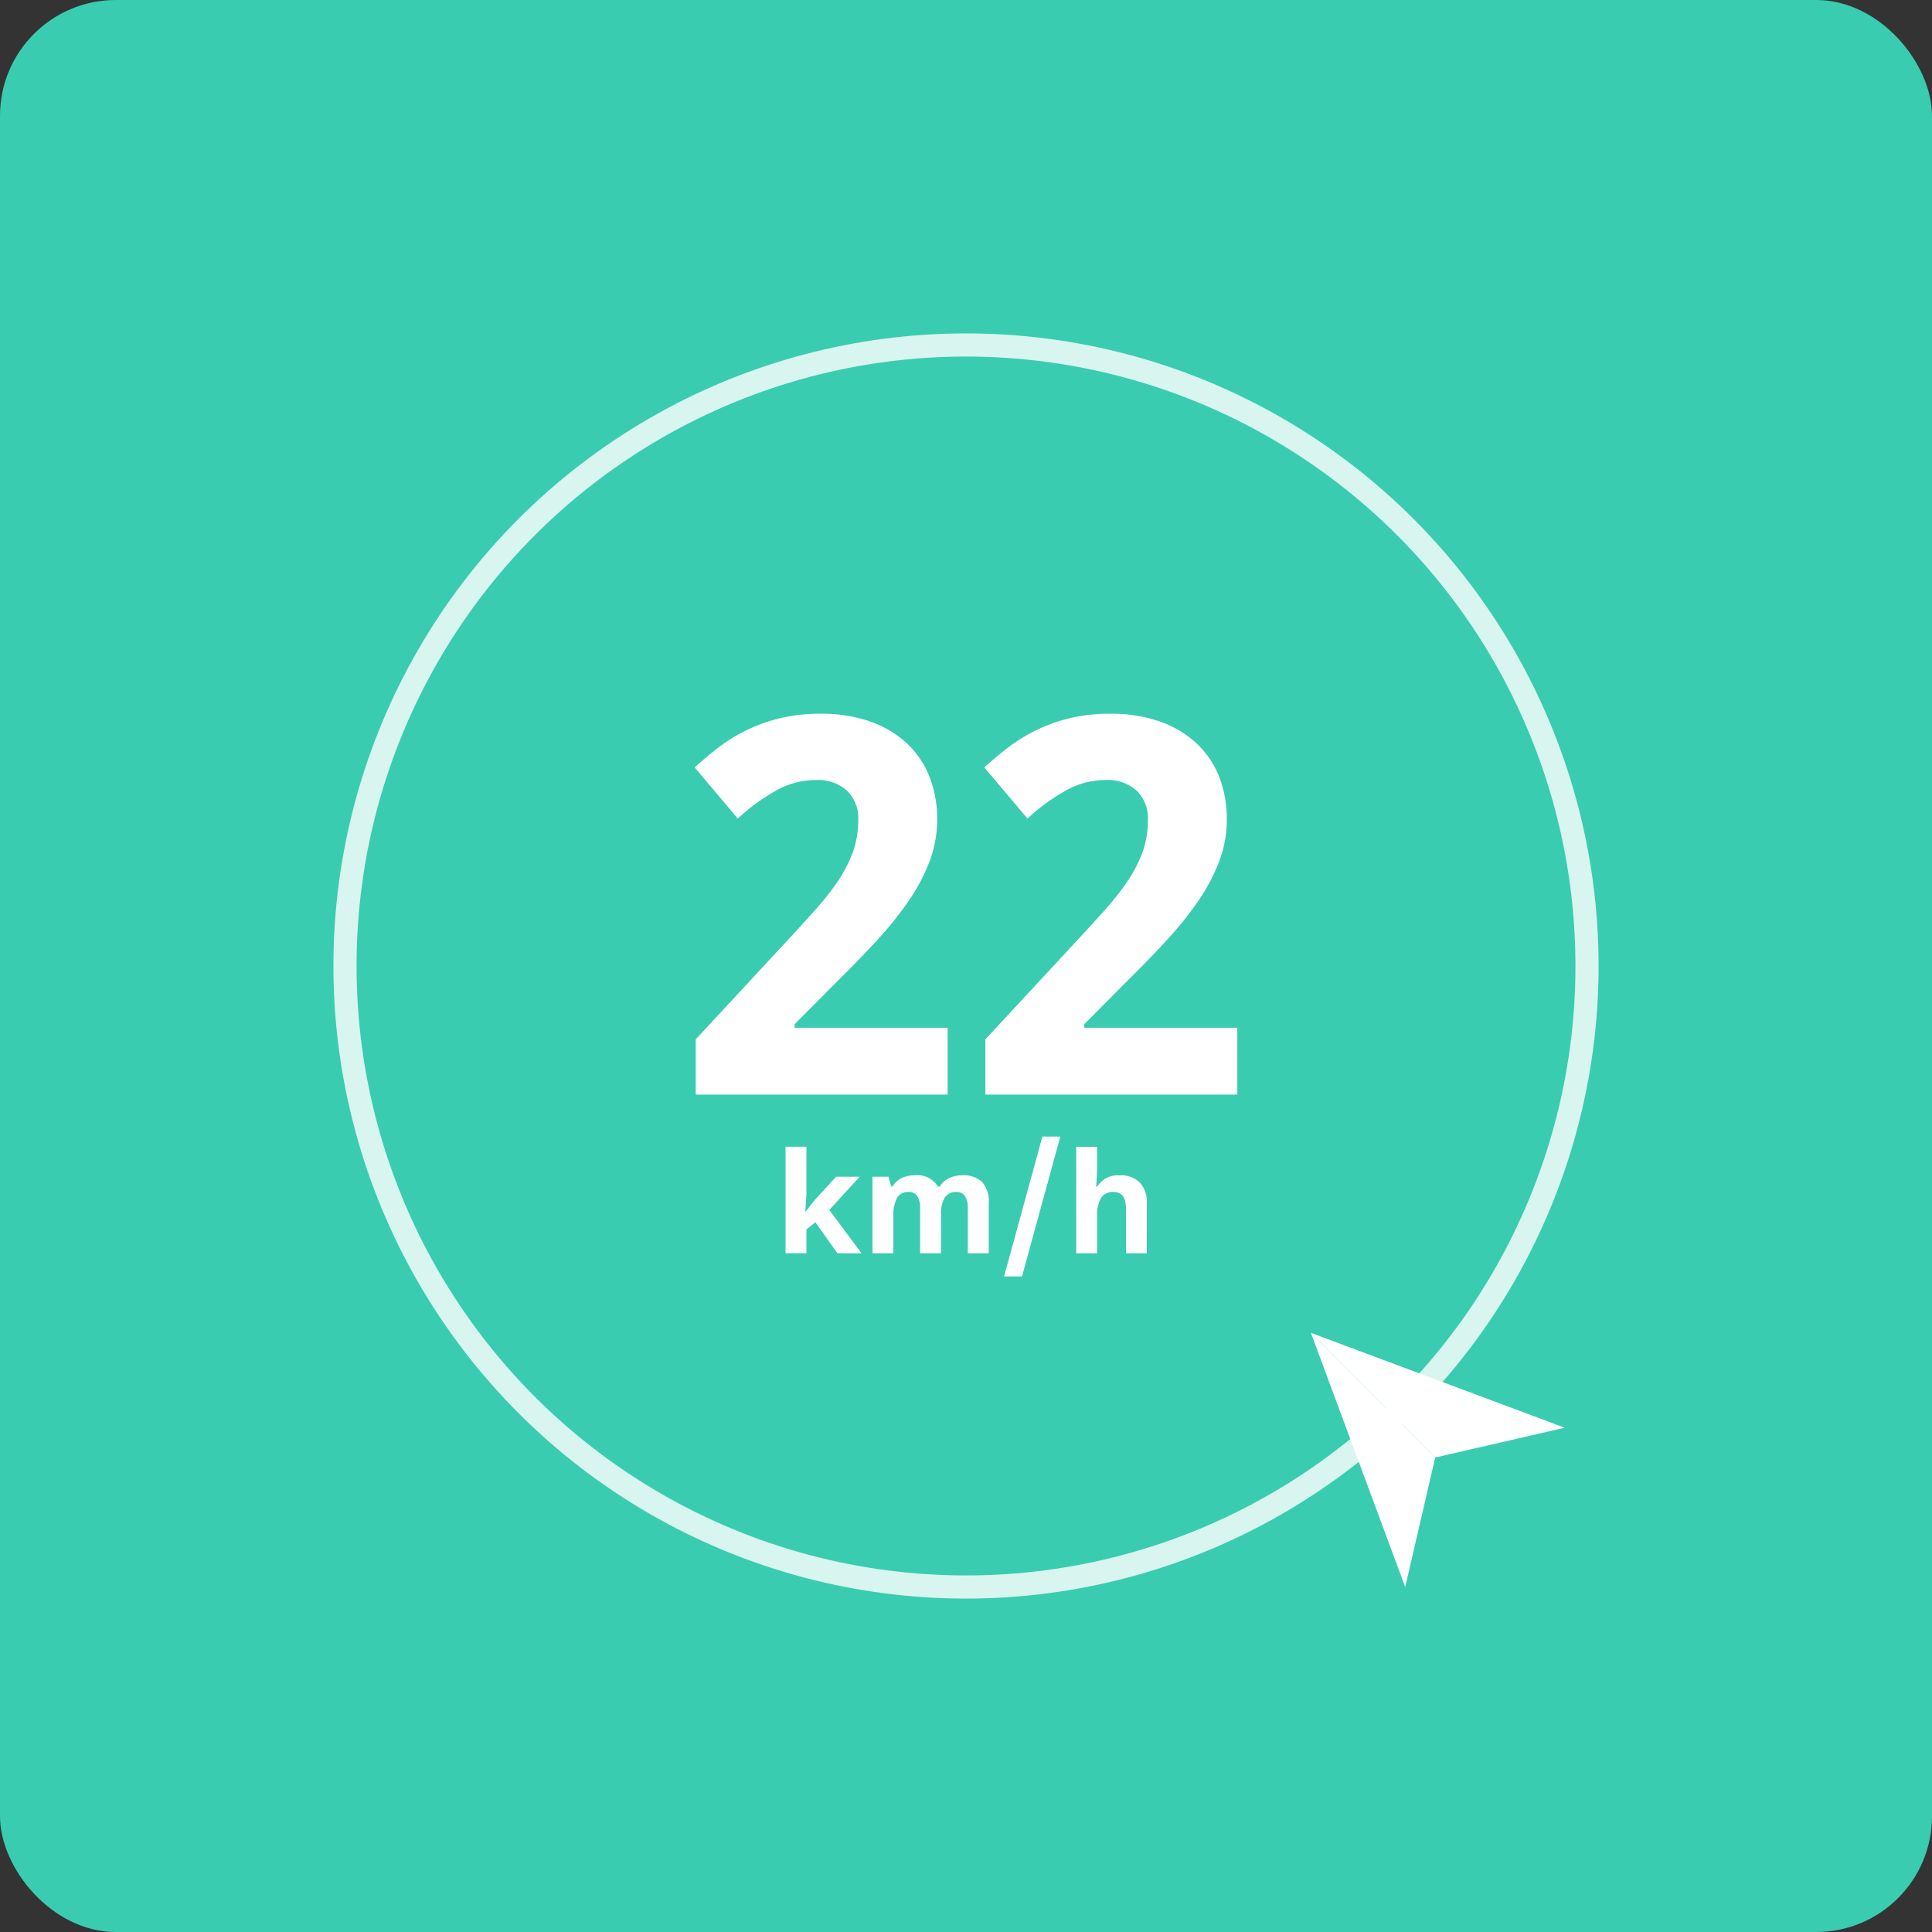 <svg xmlns="http://www.w3.org/2000/svg" width="83.444" height="83.444" viewBox="0 0 83.444 83.444"><rect x="0" y="0" width="83.444" height="83.444" fill="#333333" stroke="none"/><title>wind_1</title><g id="Layer_2" data-name="Layer 2"><g id="Layer_1-2" data-name="Layer 1"><rect width="83.444" height="83.444" rx="5" ry="5" fill="#3accb0"/><circle cx="41.722" cy="41.722" r="26.822" fill="none" stroke="#fff" stroke-miterlimit="10" opacity="0.8"/><polyline points="56.618 57.566 60.692 68.544 61.988 62.95" fill="#fff"/><polyline points="61.988 62.95 67.58 61.664 56.618 57.566" fill="#fff"/><path d="M40.929,47.275H30.048V44.89l3.815-4.115q.721-.776,1.309-1.43a12.083,12.083,0,0,0,1.009-1.276,5.724,5.724,0,0,0,.654-1.264,4.041,4.041,0,0,0,.233-1.387,1.649,1.649,0,0,0-.493-1.275,1.881,1.881,0,0,0-1.326-.455,3.531,3.531,0,0,0-1.686.433,8.751,8.751,0,0,0-1.697,1.232l-1.863-2.208q.499-.454,1.043-.871a7.16,7.16,0,0,1,1.198-.737,7.086,7.086,0,0,1,1.442-.516,7.383,7.383,0,0,1,1.764-.194,6.354,6.354,0,0,1,2.091.321,4.545,4.545,0,0,1,1.581.915,3.965,3.965,0,0,1,1.004,1.436,4.919,4.919,0,0,1,.349,1.897,5.064,5.064,0,0,1-.333,1.824,8.119,8.119,0,0,1-.909,1.708,15.248,15.248,0,0,1-1.337,1.664q-.76.827-1.625,1.681l-1.952,1.963v.155h6.61Z" fill="#fff"/><path d="M53.44,47.275H42.559V44.89l3.815-4.115q.721-.776,1.309-1.43a12.083,12.083,0,0,0,1.009-1.276,5.724,5.724,0,0,0,.654-1.264,4.041,4.041,0,0,0,.233-1.387,1.649,1.649,0,0,0-.493-1.275,1.881,1.881,0,0,0-1.326-.455,3.531,3.531,0,0,0-1.686.433,8.751,8.751,0,0,0-1.697,1.232l-1.863-2.208q.499-.454,1.043-.871a7.16,7.16,0,0,1,1.198-.737,7.086,7.086,0,0,1,1.442-.516,7.383,7.383,0,0,1,1.764-.194,6.354,6.354,0,0,1,2.091.321,4.545,4.545,0,0,1,1.581.915A3.965,3.965,0,0,1,52.636,33.499a4.919,4.919,0,0,1,.349,1.897,5.064,5.064,0,0,1-.333,1.824,8.119,8.119,0,0,1-.909,1.708,15.248,15.248,0,0,1-1.337,1.664q-.76.827-1.625,1.681l-1.952,1.963v.155h6.61Z" fill="#fff"/><path d="M34.794,52.332l.394-.503.925-1.005H37.13L35.817,52.258l1.392,1.871h-1.04L35.217,52.79l-.387.31v1.028h-.902v-4.6H34.83v2.052l-.048.751Z" fill="#fff"/><path d="M40.641,54.129h-.901V52.198a.969.969,0,0,0-.12-.536.419.419,0,0,0-.376-.179.546.546,0,0,0-.503.254,1.669,1.669,0,0,0-.156.837v1.555h-.902V50.824h.69l.121.423h.05a.914.914,0,0,1,.385-.356,1.243,1.243,0,0,1,.576-.129,1.039,1.039,0,0,1,1.005.485h.08a.891.891,0,0,1,.392-.358,1.315,1.315,0,0,1,.584-.127,1.156,1.156,0,0,1,.85.288,1.265,1.265,0,0,1,.288.924v2.155h-.904V52.198a.969.969,0,0,0-.12-.536.42.42,0,0,0-.377-.179.563.563,0,0,0-.495.236,1.342,1.342,0,0,0-.164.751Z" fill="#fff"/><path d="M45.796,49.089l-1.655,6.042h-.774l1.655-6.042Z" fill="#fff"/><path d="M49.532,54.129h-.901V52.198q0-.715-.532-.715a.606.606,0,0,0-.547.257,1.573,1.573,0,0,0-.168.834v1.555h-.902v-4.6h.902v.938c0,.072-.008.244-.021.514l-.021.267H47.39a1.043,1.043,0,0,1,.957-.485,1.169,1.169,0,0,1,.884.314,1.245,1.245,0,0,1,.302.898Z" fill="#fff"/></g></g></svg>